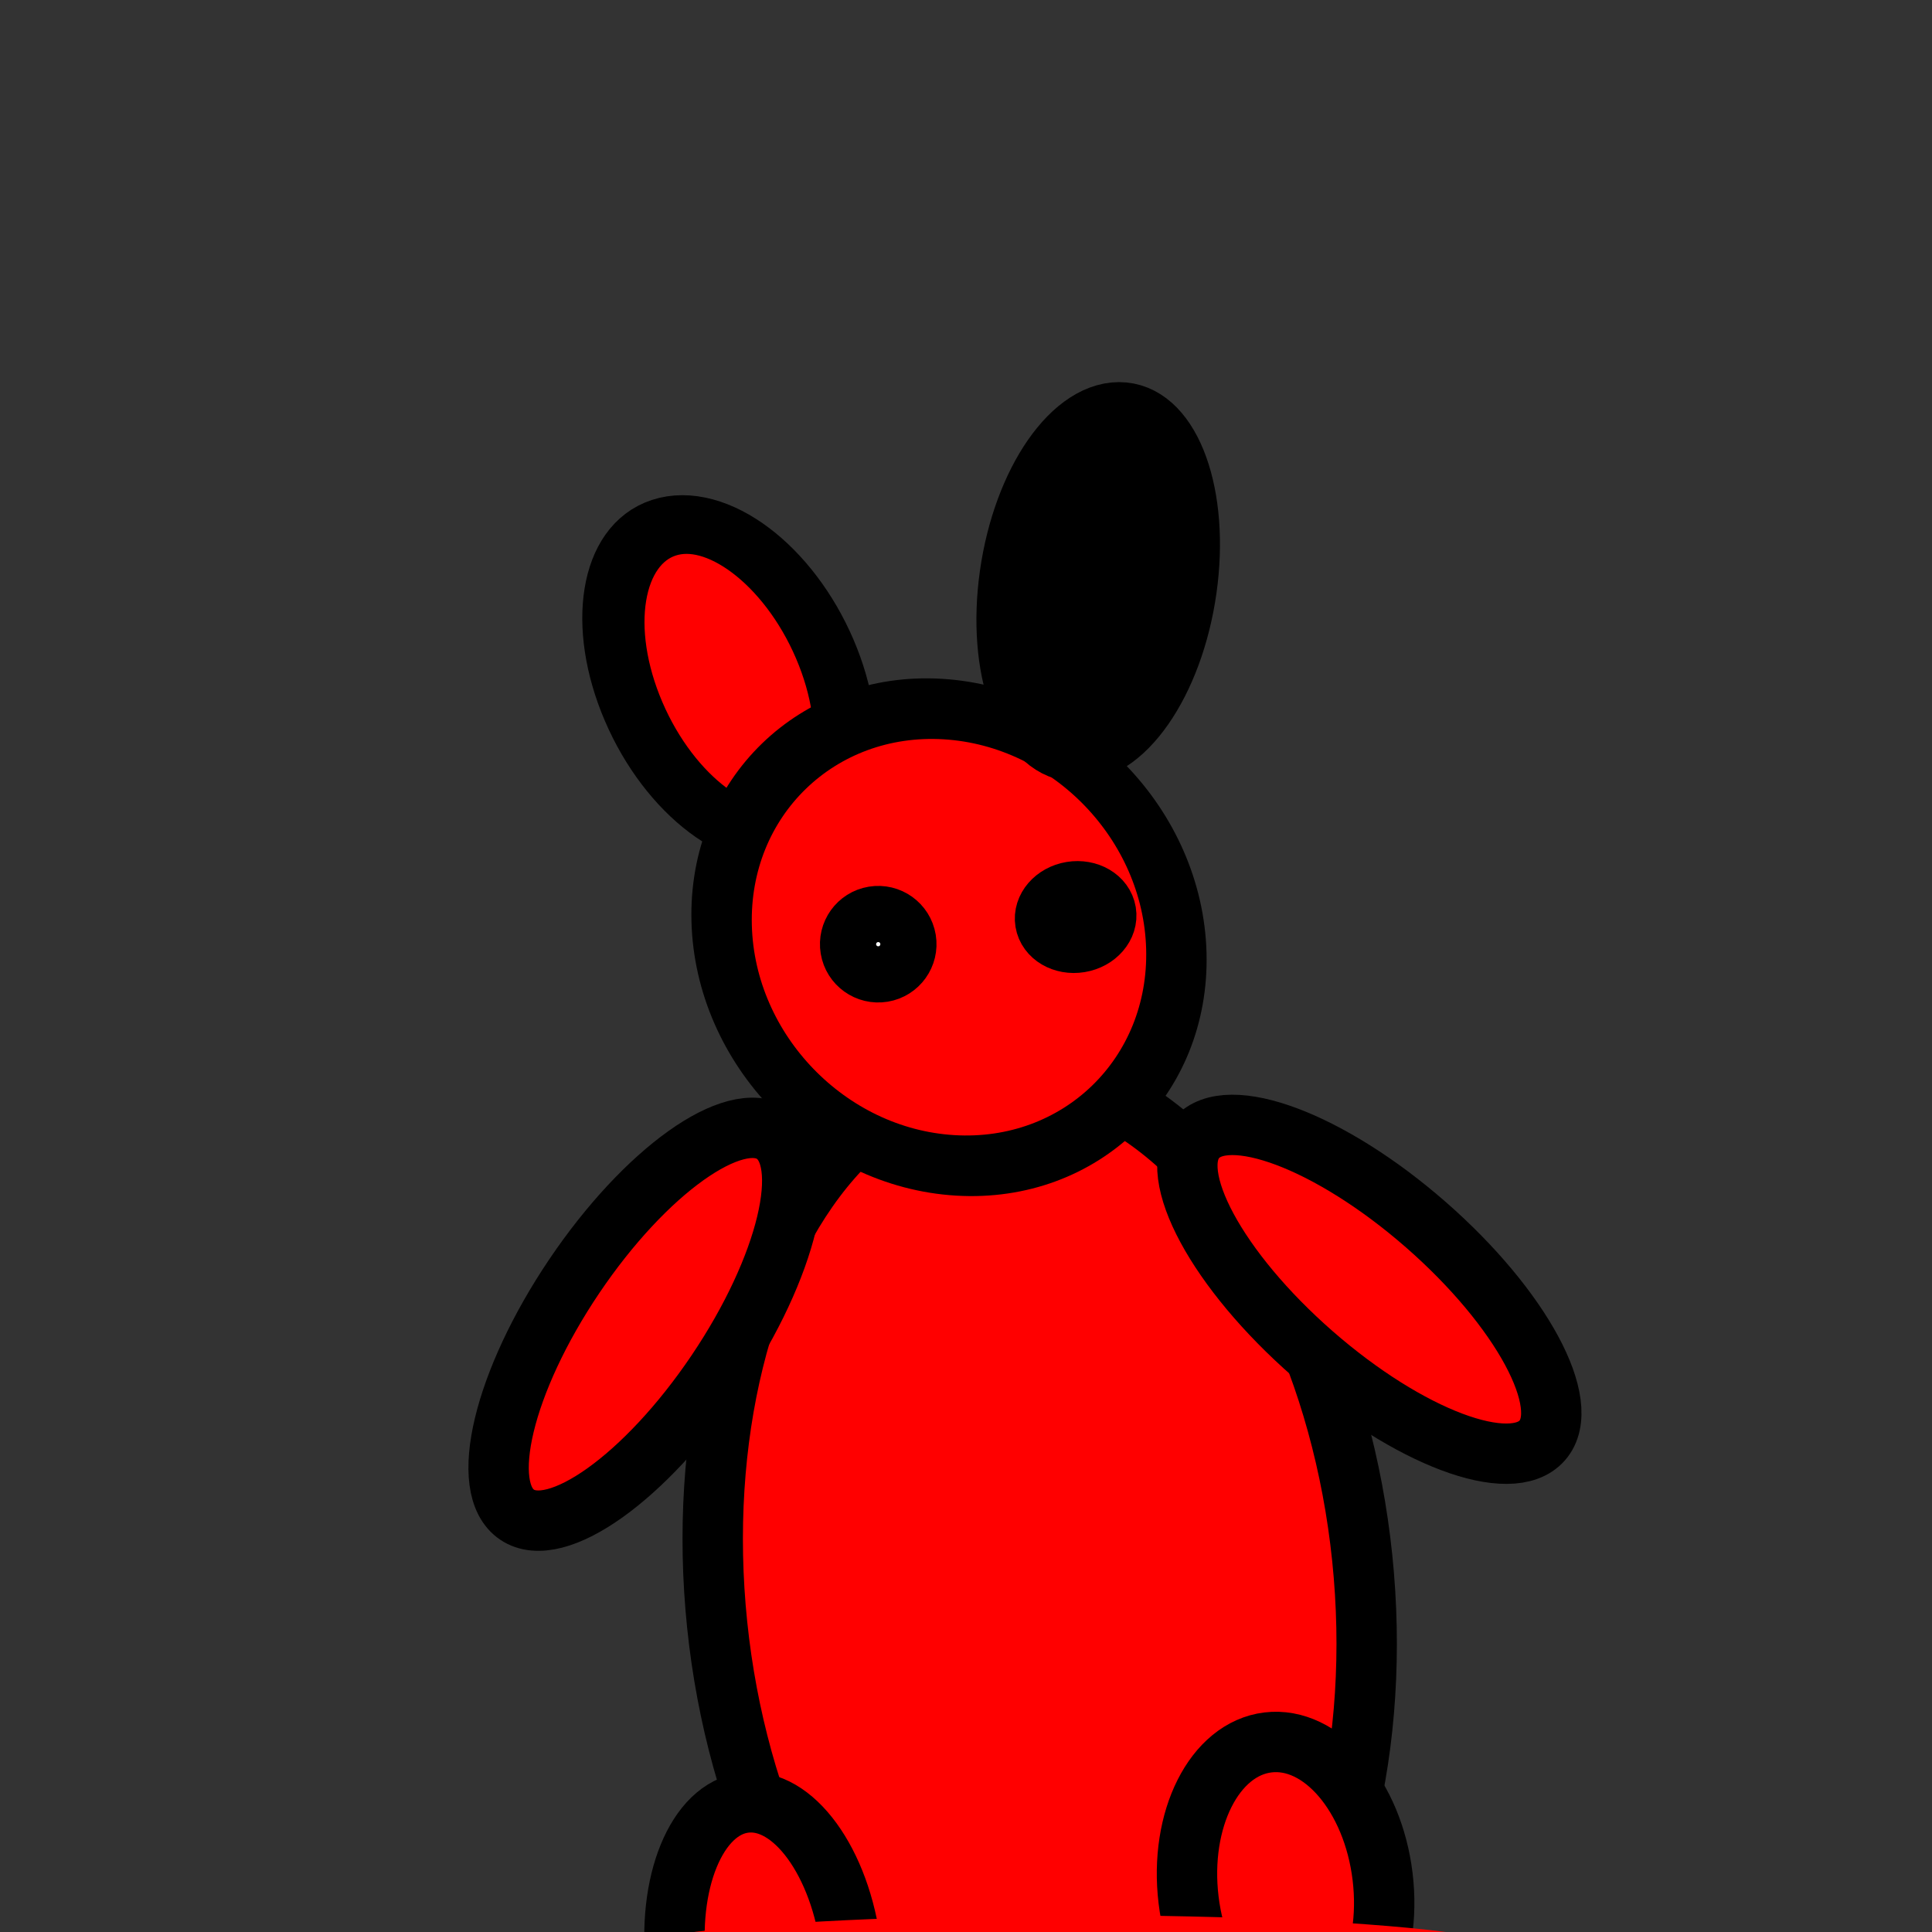 <?xml version="1.0" encoding="UTF-8" standalone="no"?>
<!-- Created with Inkscape (http://www.inkscape.org/) -->

<svg
   xmlns:dc="http://purl.org/dc/elements/1.1/"
   xmlns:cc="http://creativecommons.org/ns#"
   xmlns:rdf="http://www.w3.org/1999/02/22-rdf-syntax-ns#"
   xmlns:svg="http://www.w3.org/2000/svg"
   xmlns="http://www.w3.org/2000/svg"
   xmlns:sodipodi="http://sodipodi.sourceforge.net/DTD/sodipodi-0.dtd"
   xmlns:inkscape="http://www.inkscape.org/namespaces/inkscape"
   width="32"
   height="32"
   id="svg2"
   version="1.1"
   inkscape:version="0.91 r13725"
   sodipodi:docname="rabbot_burning_02.svg">
  <rect width="100%" height="100%" fill="#333333" stroke="none"/>
  <defs
     id="defs4" />
  <sodipodi:namedview
     id="base"
     pagecolor="#ffffff"
     bordercolor="#666666"
     borderopacity="1.0"
     inkscape:pageopacity="0.0"
     inkscape:pageshadow="2"
     inkscape:zoom="13.296875"
     inkscape:cx="11.840518"
     inkscape:cy="4.7767539"
     inkscape:document-units="px"
     inkscape:current-layer="layer1"
     showgrid="false"
     inkscape:window-width="1357"
     inkscape:window-height="932"
     inkscape:window-x="409"
     inkscape:window-y="27"
     inkscape:window-maximized="0" />
  <g
     inkscape:label="Layer 1"
     inkscape:groupmode="layer"
     id="layer1"
     transform="translate(0,-1020.362)">
    <ellipse
       transform="matrix(1,-0.024,0.012,1,0,0)"
       style="fill:#ff0000;fill-opacity:1;stroke:#000000;stroke-width:1;stroke-miterlimit:4;stroke-dasharray:none;stroke-opacity:1"
       id="path3766-3"
       cx="9.18"
       cy="1054.764"
       rx="1.722"
       ry="1.299" />
    <ellipse
       style="fill:#ff0000;fill-opacity:1;stroke:#000000;stroke-width:1;stroke-miterlimit:4;stroke-dasharray:none;stroke-opacity:1"
       id="path3768"
       transform="matrix(0.995,-0.103,0.103,0.995,0,0)"
       cx="-90.62"
       cy="1042.598"
       rx="5.369"
       ry="8.64" />
    <ellipse
       style="fill:#ff0000;fill-opacity:1;stroke:#000000;stroke-width:1;stroke-miterlimit:4;stroke-dasharray:none;stroke-opacity:1"
       id="path3796-0"
       transform="matrix(0.993,-0.12,0.12,0.993,0,0)"
       cx="-105.005"
       cy="1046.362"
       rx="1.618"
       ry="2.433" />
    <ellipse
       style="fill:#ff0000;fill-opacity:1;stroke:#000000;stroke-width:1;stroke-miterlimit:4;stroke-dasharray:none;stroke-opacity:1"
       id="path3792-5"
       transform="matrix(0.658,-0.753,0.753,0.658,0,0)"
       cx="-769.51"
       cy="702.547"
       rx="1.422"
       ry="3.804" />
    <ellipse
       style="fill:#ff0000;fill-opacity:1;stroke:#000000;stroke-width:1;stroke-miterlimit:4;stroke-dasharray:none;stroke-opacity:1"
       id="path3766"
       transform="matrix(0.997,-0.077,0.072,0.997,0,0)"
       cx="-63.466"
       cy="1053.403"
       rx="1.683"
       ry="1.154" />
    <ellipse
       style="fill:#ff0000;fill-opacity:1;stroke:#000000;stroke-width:1;stroke-miterlimit:4;stroke-dasharray:none;stroke-opacity:1"
       id="path3792"
       transform="matrix(0.829,0.559,-0.559,0.829,0,0)"
       cx="591.67"
       cy="858.326"
       rx="1.422"
       ry="3.804" />
    <ellipse
       style="fill:#ff0000;fill-opacity:1;stroke:#000000;stroke-width:1.002;stroke-miterlimit:4;stroke-dasharray:none;stroke-opacity:1"
       id="path3772"
       transform="matrix(0.394,0.919,-0.95,0.311,0,0)"
       cx="988.166"
       cy="397.116"
       rx="2.747"
       ry="1.666" />
    <ellipse
       style="fill:#ff0000;fill-opacity:1;stroke:#000000;stroke-width:1.002;stroke-miterlimit:4;stroke-dasharray:none;stroke-opacity:1"
       id="path3770"
       transform="matrix(0.998,0.06,0.027,1,0,0)"
       cx="-12.295"
       cy="1036.623"
       rx="3.773"
       ry="3.779" />
    <ellipse
       style="fill:#000000;fill-opacity:1;stroke:#000000;stroke-width:1.001;stroke-miterlimit:4;stroke-dasharray:none;stroke-opacity:1"
       id="path3772-7"
       transform="matrix(-0.14,0.99,-0.995,-0.095,0,0)"
       cx="1024.815"
       cy="-162.476"
       rx="2.838"
       ry="1.468" />
    <circle
       style="fill:#ffffff;fill-opacity:1;stroke:#000000;stroke-width:1;stroke-miterlimit:4;stroke-dasharray:none;stroke-opacity:1"
       id="path3794"
       transform="matrix(0.987,-0.163,0.163,0.987,0,0)"
       cx="-154.397"
       cy="1024.148"
       r="0.465" />
    <ellipse
       style="fill:#ff0000;fill-opacity:1;stroke:#000000;stroke-width:1;stroke-miterlimit:4;stroke-dasharray:none;stroke-opacity:1"
       id="path3796"
       transform="matrix(0.993,-0.12,0.12,0.993,0,0)"
       cx="-113.724"
       cy="1046.489"
       rx="1.456"
       ry="2.609" />
    <ellipse
       style="fill:#ffffff;fill-opacity:1;stroke:#000000;stroke-width:1;stroke-miterlimit:4;stroke-dasharray:none;stroke-opacity:1"
       id="path3794-0"
       transform="matrix(0.987,-0.163,0.163,0.987,0,0)"
       cx="-151.099"
       cy="1024.237"
       rx="0.509"
       ry="0.424" />
    <ellipse
       style="fill:#ff0000;fill-opacity:1;stroke:#ff0000;stroke-width:0.317;stroke-miterlimit:4;stroke-dasharray:none;stroke-opacity:1"
       id="path3768-3"
       transform="matrix(0.15,-0.989,1,-3.8580951e-5,0,0)"
       cx="-1064.575"
       cy="177.331"
       rx="0.625"
       ry="7.434" />
  </g>
</svg>
